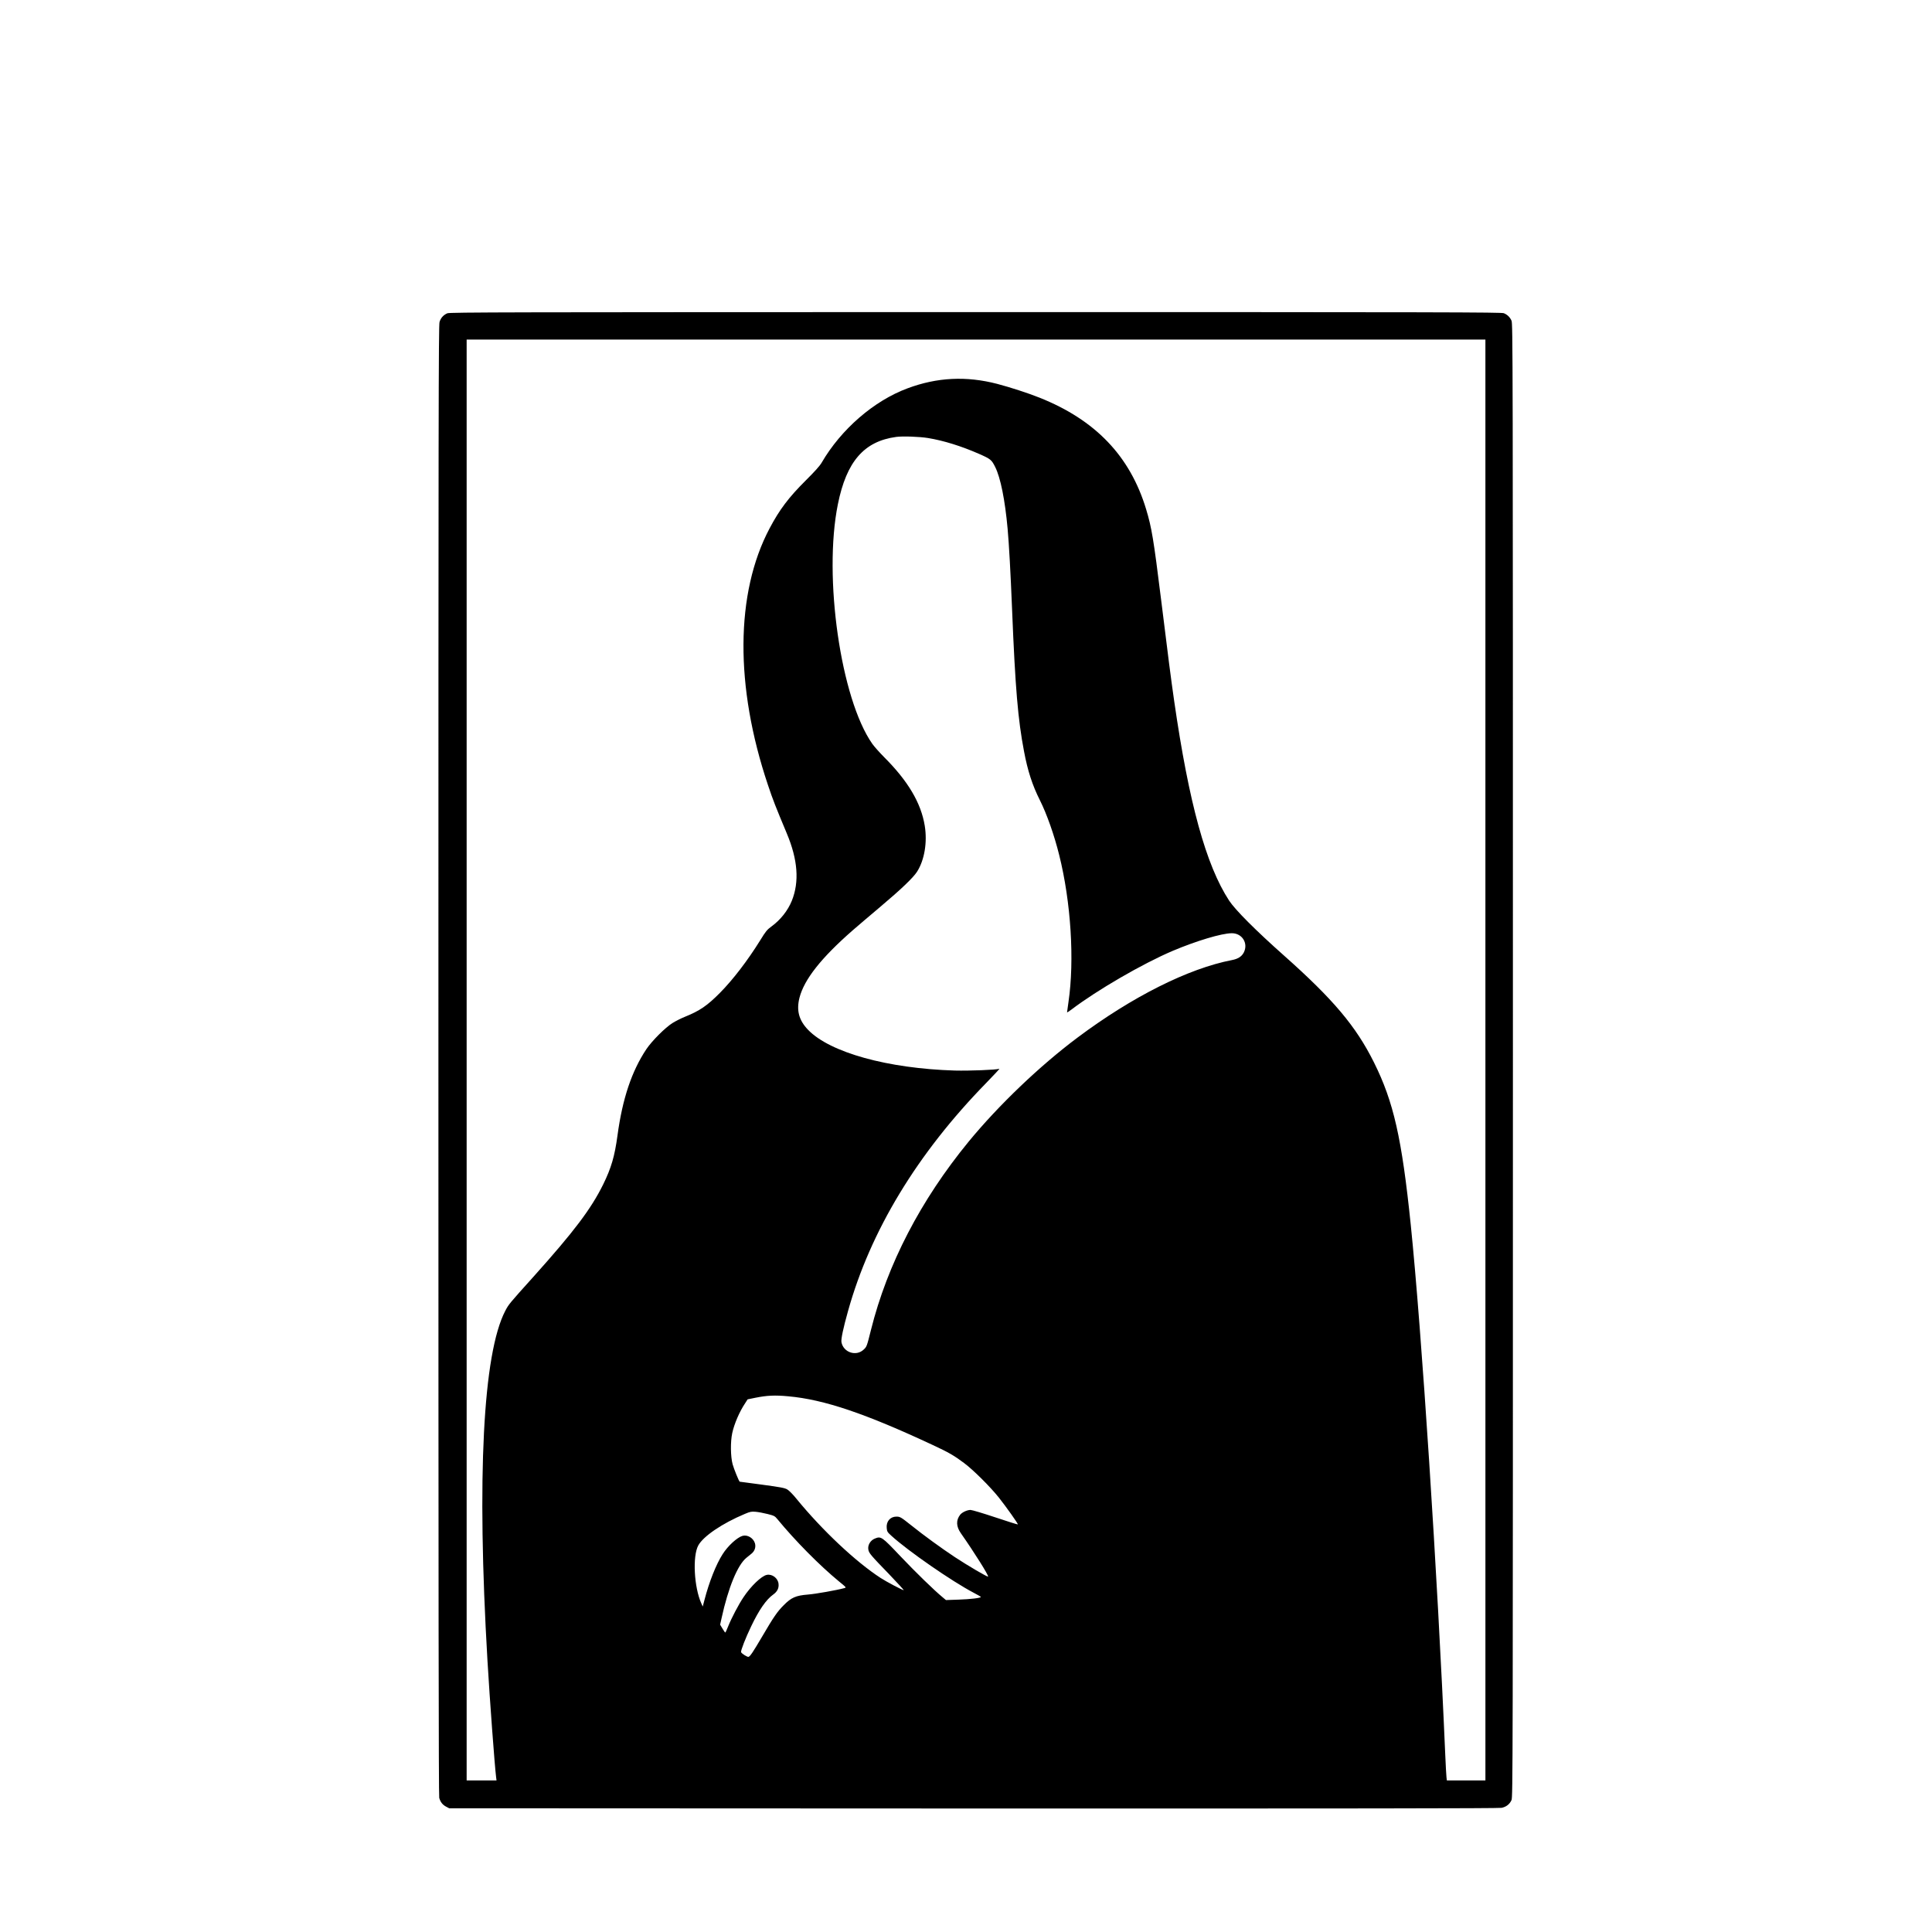 <?xml version="1.0" standalone="no"?>
<!DOCTYPE svg PUBLIC "-//W3C//DTD SVG 20010904//EN"
 "http://www.w3.org/TR/2001/REC-SVG-20010904/DTD/svg10.dtd">
<svg version="1.0" xmlns="http://www.w3.org/2000/svg"
 viewBox="0 0 2600 2600"
 preserveAspectRatio="xMidYMid meet">
<g transform="translate(0,2600) scale(0.1,-0.1)"
fill="#000000" stroke="none">
<path d="M6020 21784 c-53 -23 -89 -63 -105 -118 -13 -44 -15 -1247 -15 -9935
0 -7202 3 -9897 11 -9926 16 -56 44 -92 92 -118 l42 -22 7055 -3 c5038 -1
7070 1 7108 9 62 13 108 48 133 104 18 39 19 357 19 9955 0 9618 -1 9916 -19
9955 -22 48 -54 79 -103 100 -34 13 -748 15 -7110 15 -6298 -1 -7077 -2 -7108
-16z m13970 -10049 l0 -9695 -259 0 -260 0 -5 43 c-3 23 -10 155 -16 292 -105
2452 -318 5714 -465 7145 -120 1165 -231 1653 -495 2183 -242 486 -547 848
-1210 1437 -382 339 -657 615 -739 740 -311 476 -541 1311 -740 2690 -44 308
-81 593 -176 1365 -101 813 -126 963 -201 1212 -216 715 -682 1202 -1436 1502
-158 63 -397 140 -568 185 -416 108 -808 89 -1207 -60 -453 -168 -894 -551
-1156 -1001 -24 -42 -92 -118 -215 -240 -228 -227 -352 -391 -486 -645 -460
-870 -468 -2124 -21 -3453 67 -201 103 -291 253 -650 149 -354 171 -652 68
-907 -54 -133 -152 -257 -274 -346 -59 -43 -77 -65 -150 -184 -170 -274 -368
-532 -542 -708 -173 -175 -275 -244 -474 -324 -48 -19 -123 -57 -165 -83 -98
-61 -278 -241 -353 -353 -197 -296 -321 -665 -388 -1160 -38 -281 -84 -438
-193 -660 -163 -330 -391 -632 -940 -1244 -324 -360 -331 -368 -378 -458 -299
-576 -384 -2233 -239 -4703 31 -529 97 -1416 116 -1567 l6 -48 -201 0 -201 0
0 9695 0 9695 6855 0 6855 0 0 -9695z m-7500 8370 c211 -35 445 -108 683 -212
159 -70 171 -80 220 -178 72 -144 132 -444 167 -830 19 -210 40 -593 60 -1085
43 -1061 79 -1483 161 -1912 49 -261 112 -455 212 -654 94 -187 194 -470 261
-740 158 -631 208 -1417 125 -1979 -10 -71 -19 -134 -19 -138 0 -5 26 12 58
36 346 263 958 618 1362 790 317 134 658 237 795 238 142 2 228 -137 162 -262
-28 -52 -78 -84 -157 -99 -587 -113 -1344 -493 -2080 -1044 -509 -381 -1060
-908 -1464 -1399 -647 -789 -1094 -1651 -1315 -2535 -56 -224 -57 -225 -98
-264 -101 -96 -273 -39 -299 99 -8 40 24 190 88 418 301 1080 932 2121 1858
3069 107 110 188 197 179 193 -43 -15 -399 -29 -599 -24 -903 27 -1683 243
-1976 549 -123 128 -158 260 -115 431 64 247 291 535 716 907 66 58 233 199
370 315 279 235 445 393 497 475 99 156 139 394 103 617 -50 306 -223 600
-547 924 -62 63 -134 143 -159 179 -425 605 -661 2247 -463 3225 116 574 351
846 784 905 88 12 314 4 430 -15z m-1880 -12896 c478 -43 1033 -230 1946 -657
209 -97 285 -141 417 -240 126 -94 354 -321 470 -467 100 -126 261 -354 255
-360 -2 -3 -139 40 -303 95 -165 55 -315 100 -335 100 -46 -1 -111 -31 -138
-64 -58 -74 -55 -159 9 -250 183 -261 377 -571 366 -583 -8 -8 -274 148 -447
262 -177 117 -422 295 -590 430 -136 108 -147 115 -197 115 -83 0 -139 -66
-130 -154 4 -47 9 -55 63 -104 226 -206 816 -614 1106 -766 54 -28 98 -54 98
-57 0 -14 -140 -31 -297 -36 l-173 -6 -44 37 c-112 92 -361 334 -565 549 -255
269 -264 276 -349 241 -59 -24 -98 -89 -86 -149 8 -47 34 -77 281 -332 112
-117 200 -213 195 -213 -17 0 -236 115 -312 165 -334 217 -785 641 -1130 1063
-48 60 -102 114 -126 128 -35 20 -85 30 -339 64 -165 22 -300 40 -300 40 -9 0
-79 173 -96 235 -28 105 -30 303 -5 419 27 125 98 289 173 401 l34 53 102 21
c159 32 264 37 447 20z m-280 -1584 c87 -22 97 -27 130 -67 241 -293 571 -627
833 -842 98 -80 99 -80 70 -88 -96 -27 -387 -79 -492 -87 -161 -13 -223 -40
-325 -144 -86 -86 -134 -156 -290 -422 -123 -209 -159 -263 -182 -272 -15 -6
-93 43 -101 63 -7 18 62 195 137 350 104 218 201 358 295 425 56 40 79 87 72
146 -8 75 -86 134 -158 119 -71 -14 -215 -152 -313 -300 -66 -98 -162 -281
-207 -393 -18 -46 -35 -83 -39 -83 -3 0 -20 24 -37 53 l-32 53 19 85 c90 413
216 719 335 815 19 16 51 42 70 57 42 35 59 87 45 137 -21 72 -101 120 -168
101 -72 -21 -197 -135 -267 -246 -88 -137 -182 -374 -245 -618 l-23 -87 -19
42 c-98 218 -120 635 -41 780 68 124 322 297 628 425 71 30 87 33 145 28 36
-3 108 -17 160 -30z"/>
</g>
</svg>
